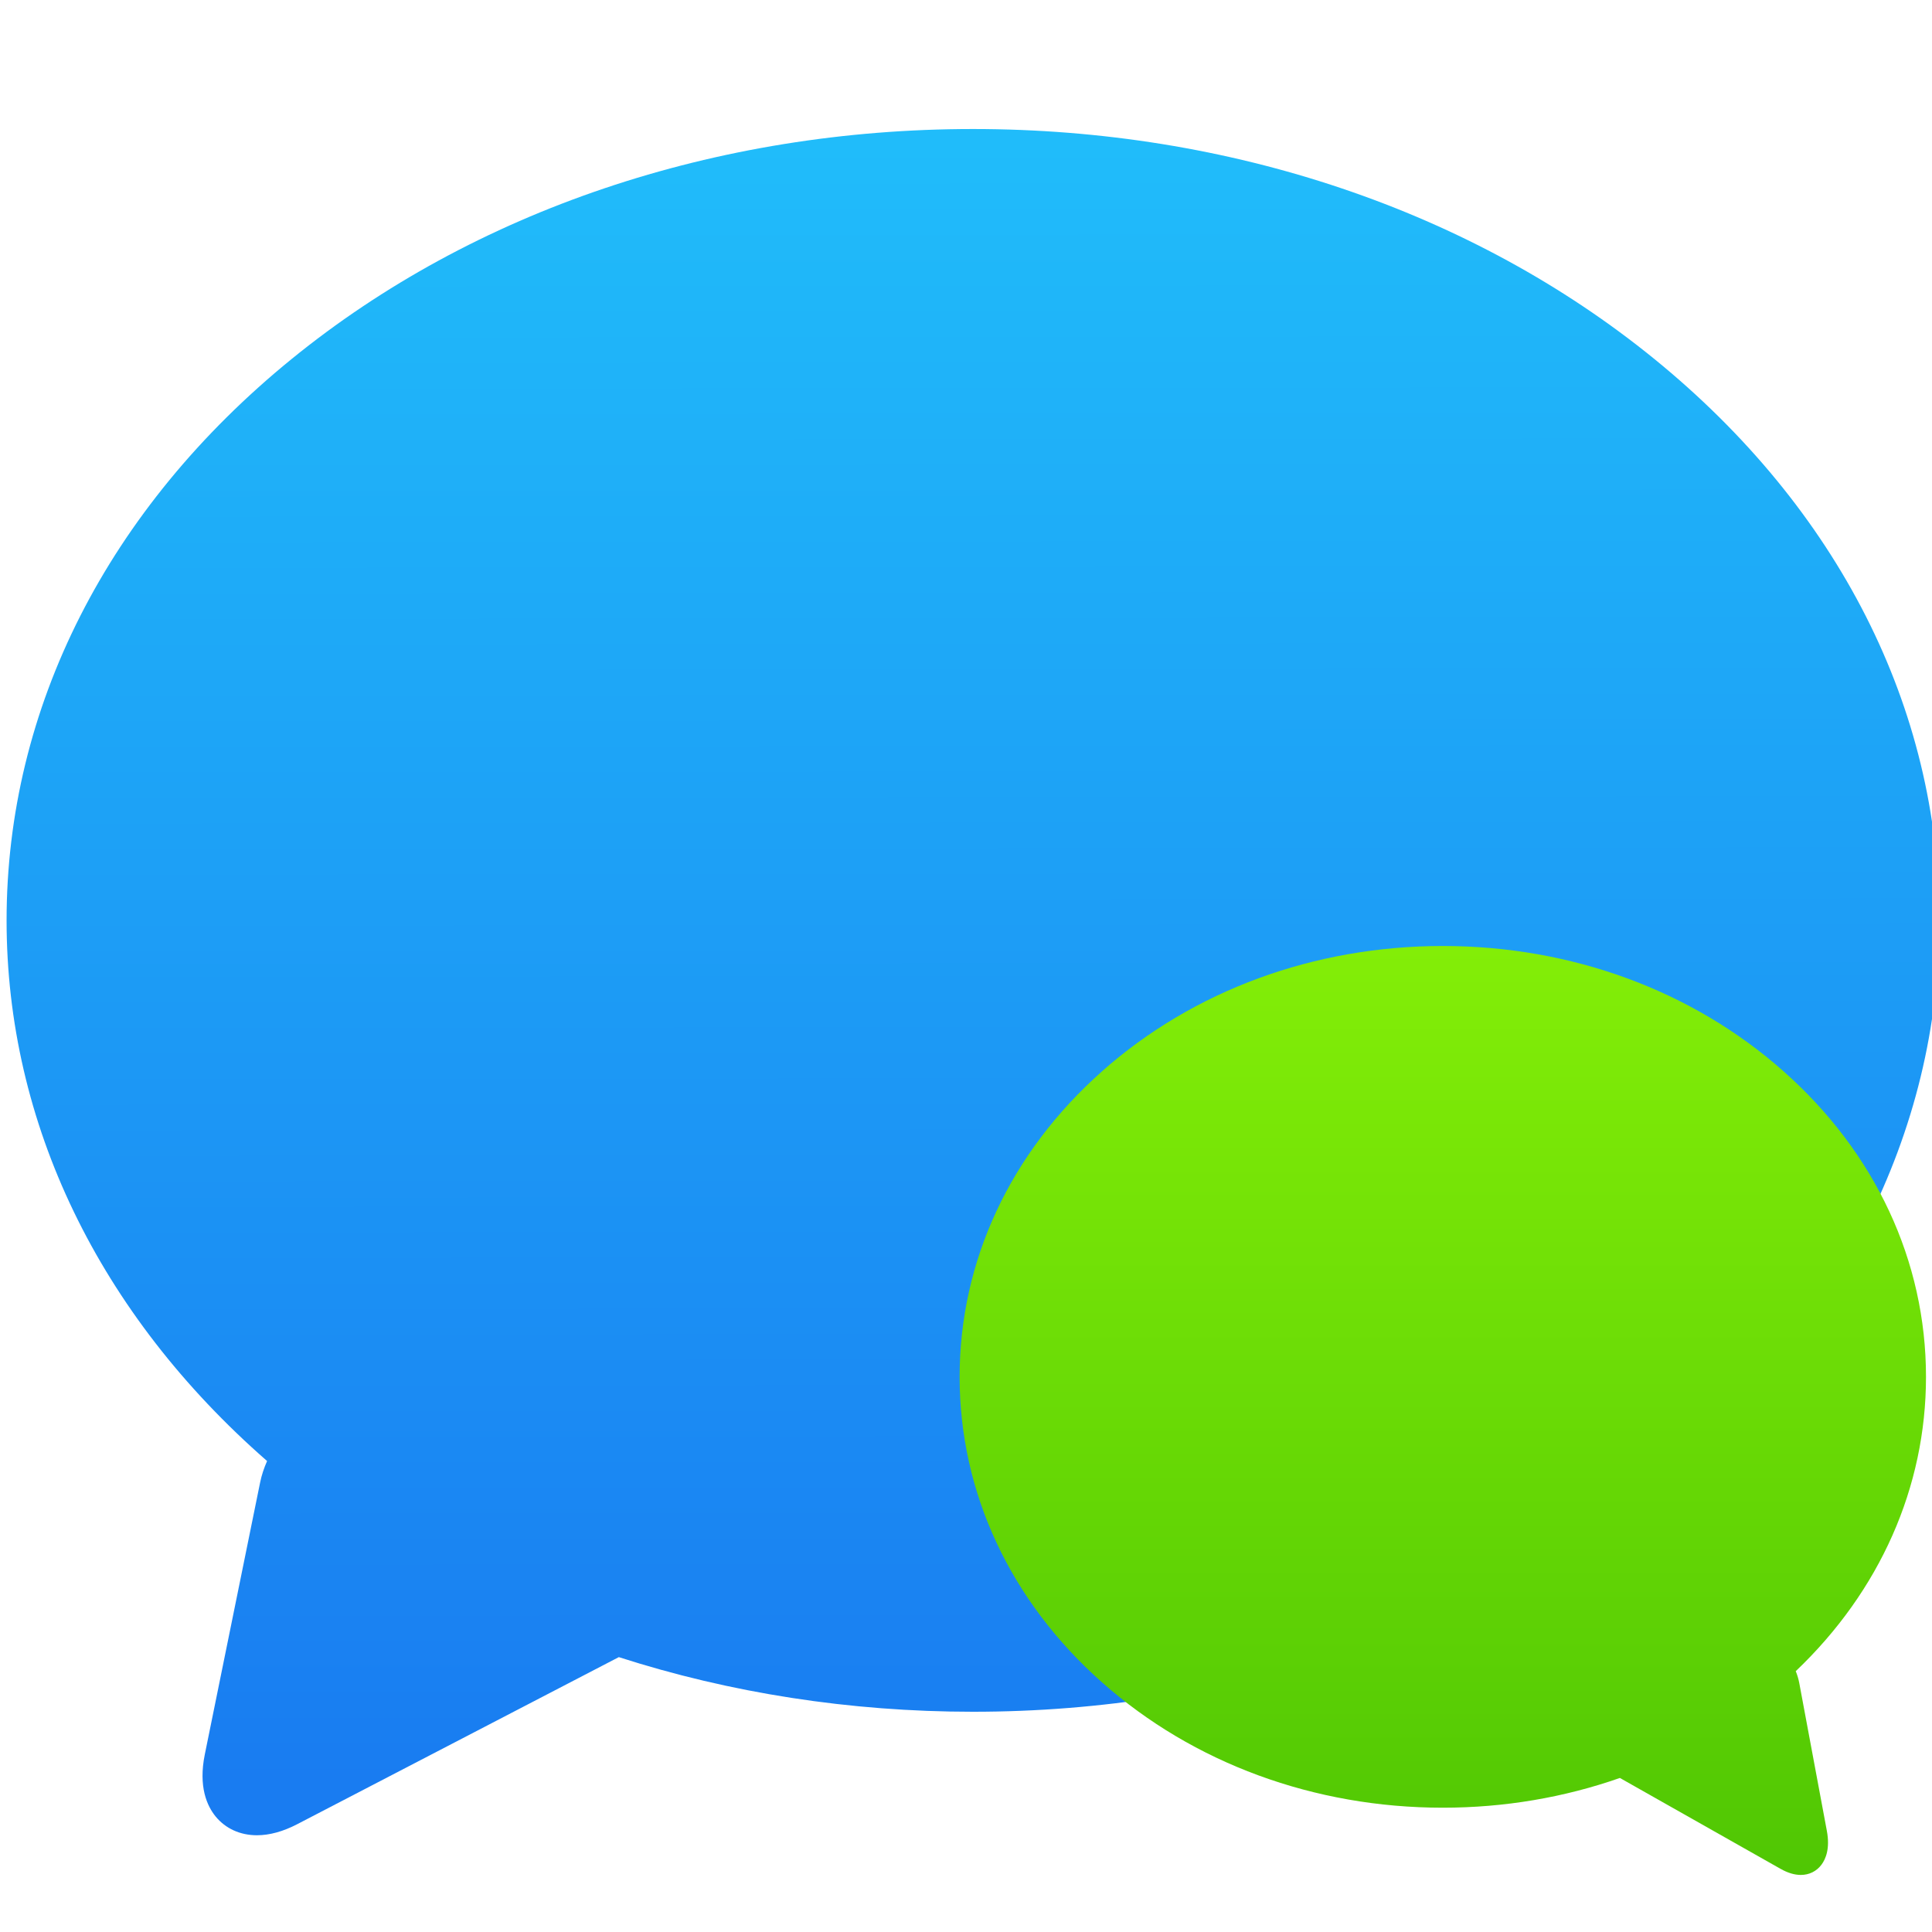 <?xml version="1.0" encoding="UTF-8" standalone="no"?>
<!-- Created with Inkscape (http://www.inkscape.org/) -->

<svg
   xmlns:osb="http://www.openswatchbook.org/uri/2009/osb"
   xmlns:dc="http://purl.org/dc/elements/1.1/"
   xmlns:cc="http://creativecommons.org/ns#"
   xmlns:rdf="http://www.w3.org/1999/02/22-rdf-syntax-ns#"
   xmlns:svg="http://www.w3.org/2000/svg"
   xmlns="http://www.w3.org/2000/svg"
   xmlns:xlink="http://www.w3.org/1999/xlink"
   xmlns:sodipodi="http://sodipodi.sourceforge.net/DTD/sodipodi-0.dtd"
   xmlns:inkscape="http://www.inkscape.org/namespaces/inkscape"
   width="48"
   height="48"
   id="svg5453"
   version="1.1"
   inkscape:version="0.91 r13725"
   sodipodi:docname="amsn.svg">
  <defs
     id="defs5455">
    <linearGradient
       inkscape:collect="always"
       id="linearGradient4143-2">
      <stop
         style="stop-color:#197cf1;stop-opacity:1"
         offset="0"
         id="stop4145-7" />
      <stop
         style="stop-color:#20bcfa;stop-opacity:1"
         offset="1"
         id="stop4147-5" />
    </linearGradient>
    <linearGradient
       id="linearGradient4207"
       osb:paint="gradient">
      <stop
         style="stop-color:#3498db;stop-opacity:1;"
         offset="0"
         id="stop3371" />
      <stop
         style="stop-color:#3498db;stop-opacity:0;"
         offset="1"
         id="stop3373" />
    </linearGradient>
    <linearGradient
       gradientTransform="matrix(1.136,0,0,1.136,-68.518,-71.302)"
       gradientUnits="userSpaceOnUse"
       y2="507.798"
       x2="373.571"
       y1="544.495"
       x1="373.61"
       id="linearGradient4182"
       xlink:href="#linearGradient4143-2"
       inkscape:collect="always" />
    <linearGradient
       gradientTransform="matrix(-0.568,0,0,0.618,579.273,212.13)"
       gradientUnits="userSpaceOnUse"
       y2="507.866"
       x2="373.445"
       y1="546.795"
       x1="373.445"
       id="linearGradient4182-3"
       xlink:href="#linearGradient4298"
       inkscape:collect="always" />
    <linearGradient
       inkscape:collect="always"
       id="linearGradient4298">
      <stop
         style="stop-color:#4fc604;stop-opacity:1"
         offset="0"
         id="stop4300" />
      <stop
         style="stop-color:#83ee07;stop-opacity:1"
         offset="1"
         id="stop4302" />
    </linearGradient>
  </defs>
  <sodipodi:namedview
     id="base"
     pagecolor="#5a5a5a"
     bordercolor="#666666"
     borderopacity="1.0"
     inkscape:pageopacity="0"
     inkscape:pageshadow="2"
     inkscape:zoom="4.46875"
     inkscape:cx="-38.860077"
     inkscape:cy="34.164423"
     inkscape:document-units="px"
     inkscape:current-layer="g4214"
     showgrid="false"
     fit-margin-top="0"
     fit-margin-left="0"
     fit-margin-right="0"
     fit-margin-bottom="0"
     inkscape:window-width="1366"
     inkscape:window-height="633"
     inkscape:window-x="0"
     inkscape:window-y="33"
     inkscape:window-maximized="1"
     inkscape:showpageshadow="false"
     borderlayer="true"
     showguides="false"
     showborder="false">
    <inkscape:grid
       type="xygrid"
       id="grid4063" />
    <sodipodi:guide
       position="1.1650391e-05,48"
       orientation="4,0"
       id="guide4146" />
    <sodipodi:guide
       position="1.1650391e-05,44"
       orientation="0,48"
       id="guide4148" />
    <sodipodi:guide
       position="48,44"
       orientation="-4,0"
       id="guide4150" />
    <sodipodi:guide
       position="48,48"
       orientation="0,-48"
       id="guide4152" />
    <sodipodi:guide
       position="1.1650391e-05,4"
       orientation="4,0"
       id="guide4154" />
    <sodipodi:guide
       position="1.1650391e-05,2.6367188e-05"
       orientation="0,48"
       id="guide4156" />
    <sodipodi:guide
       position="48,2.6367188e-05"
       orientation="-4,0"
       id="guide4158" />
    <sodipodi:guide
       position="15,5"
       orientation="0,-48"
       id="guide4160" />
    <sodipodi:guide
       position="48,48"
       orientation="0,-4"
       id="guide4162" />
    <sodipodi:guide
       position="44,48"
       orientation="48,0"
       id="guide4164" />
    <sodipodi:guide
       position="44,2.6367188e-05"
       orientation="0,4"
       id="guide4166" />
    <sodipodi:guide
       position="48,2.6367188e-05"
       orientation="-48,0"
       id="guide4168" />
    <sodipodi:guide
       position="4,48"
       orientation="0,-4"
       id="guide4170" />
    <sodipodi:guide
       position="4.2167969e-05,48"
       orientation="48,0"
       id="guide4172" />
    <sodipodi:guide
       position="4.2167969e-05,2.6367188e-05"
       orientation="0,4"
       id="guide4174" />
    <sodipodi:guide
       position="4,7"
       orientation="-48,0"
       id="guide4176" />
    <sodipodi:guide
       position="4,44"
       orientation="30,0"
       id="guide4437" />
    <sodipodi:guide
       position="35,15"
       orientation="0,40"
       id="guide4439" />
    <sodipodi:guide
       position="44,14"
       orientation="-30,0"
       id="guide4441" />
    <sodipodi:guide
       position="44,44"
       orientation="0,-40"
       id="guide4443" />
  </sodipodi:namedview>
  <g
     inkscape:label="Capa 1"
     inkscape:groupmode="layer"
     id="layer1"
     transform="translate(-384.571,-499.798)">
    <g
       id="g4388"
       transform="matrix(0.975,0,0,0.975,62.267,10.487)">
      <g
         transform="matrix(0.929,0,0,0.929,-64.754,37.399)"
         id="layer1-0"
         inkscape:label="Capa 1"
         style="fill:none;fill-opacity:1;stroke:#4f96d1;stroke-opacity:1" />
      <g
         id="g4214">
        <path
           d="m 372.724,511.005 c -4.644,-3.779 -10.81,-5.86 -17.362,-5.86 -6.552,0 -12.718,2.081 -17.362,5.86 -4.684,3.812 -7.264,8.892 -7.264,14.306 0,5.167 2.351,10.029 6.638,13.776 -0.077,0.174 -0.139,0.357 -0.178,0.549 l -1.409,6.928 c -0.167,0.823 0.058,1.314 0.276,1.581 0.252,0.308 0.626,0.478 1.052,0.478 l 0,0 c 0.322,0 0.668,-0.095 1.029,-0.283 l 8.193,-4.256 c 2.836,0.913 5.886,1.392 9.024,1.392 6.552,0 12.718,-2.081 17.362,-5.86 4.684,-3.812 7.264,-8.892 7.264,-14.306 0,-5.413 -2.58,-10.494 -7.264,-14.306 z"
           id="path3"
           inkscape:connector-curvature="0"
           sodipodi:nodetypes="csssccccccccscscc"
           style="fill:url(#linearGradient4182);fill-opacity:1.0" />
        <path
           d="m 358.652,529.154 c 2.322,-2.058 5.405,-3.191 8.681,-3.191 3.276,0 6.359,1.133 8.681,3.191 2.342,2.075 3.632,4.841 3.632,7.788 0,2.813 -1.176,5.46 -3.319,7.5 0.039,0.095 0.069,0.194 0.089,0.299 l 0.704,3.772 c 0.084,0.448 -0.029,0.716 -0.138,0.861 -0.126,0.168 -0.313,0.26 -0.526,0.26 l 0,0 c -0.161,0 -0.334,-0.052 -0.514,-0.154 l -4.096,-2.317 c -1.418,0.497 -2.943,0.758 -4.512,0.758 -3.276,0 -6.359,-1.133 -8.681,-3.191 -2.342,-2.075 -3.632,-4.841 -3.632,-7.788 0,-2.947 1.29,-5.713 3.632,-7.788 z"
           id="path3-6"
           inkscape:connector-curvature="0"
           sodipodi:nodetypes="csssccccccccscscc"
           style="fill:url(#linearGradient4182-3);fill-opacity:1.0" />
      </g>
    </g>
  </g>
</svg>

